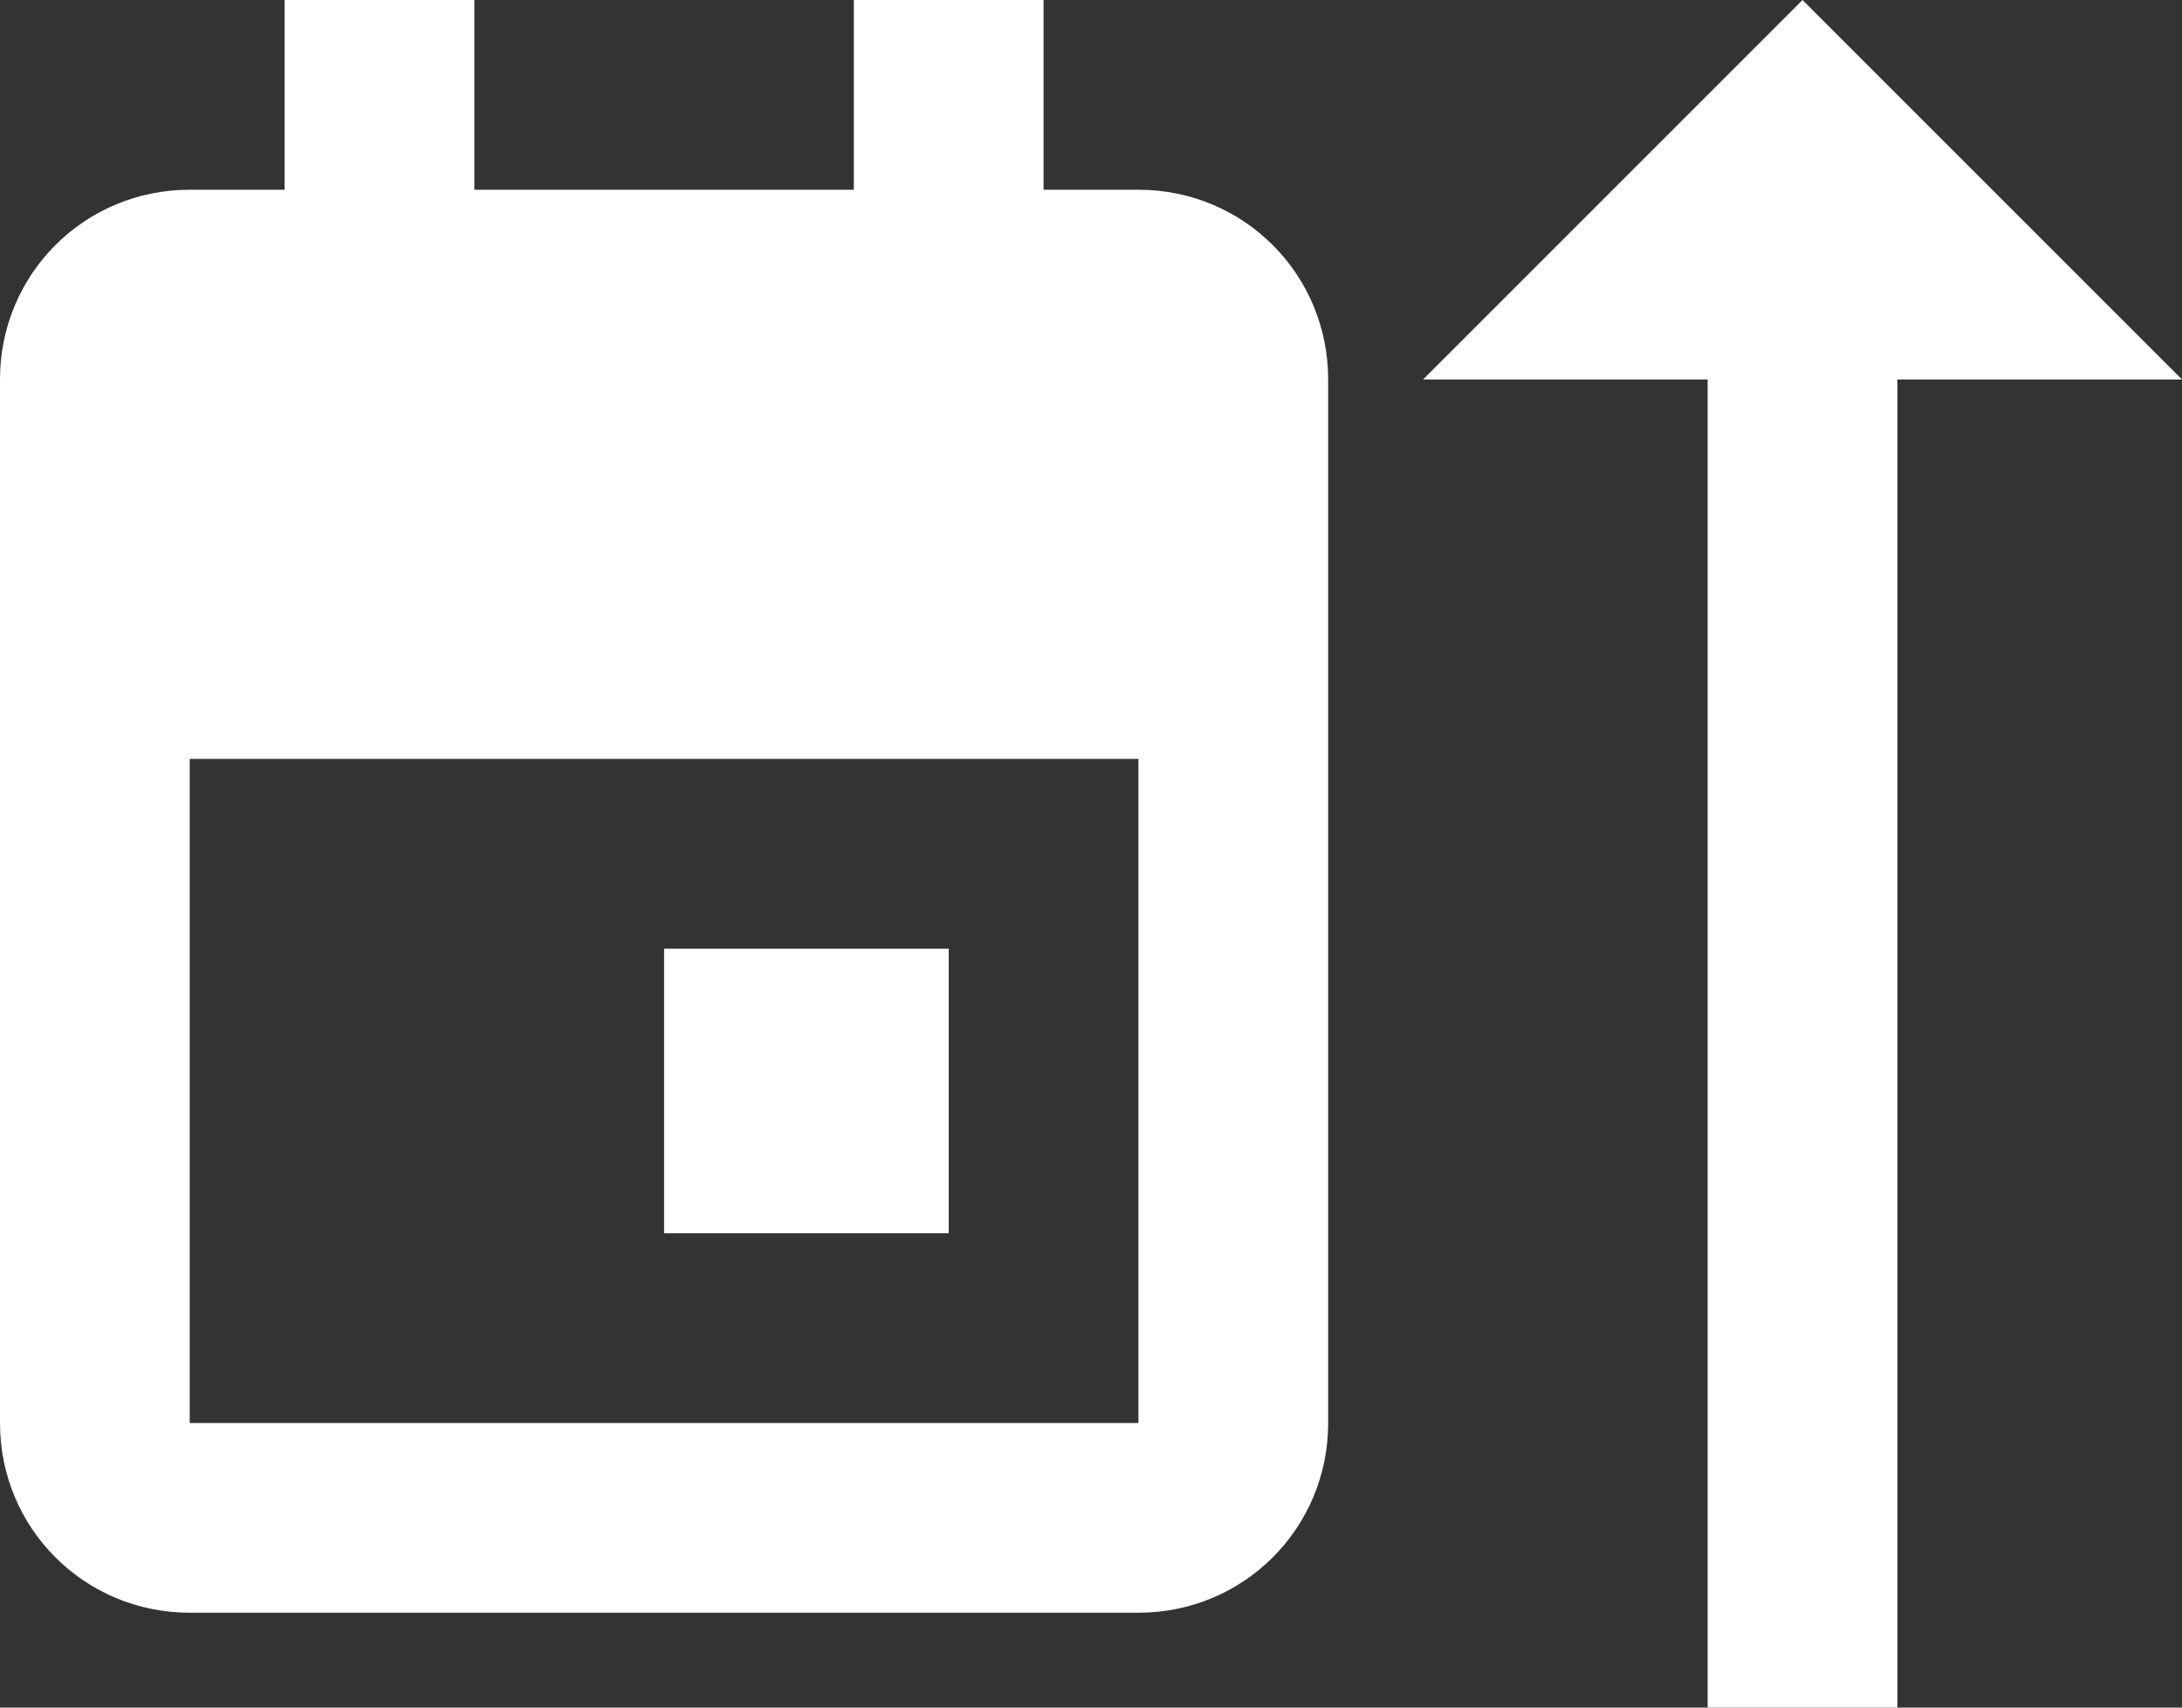 <svg width="23" height="18" viewBox="0 0 23 18" fill="none" xmlns="http://www.w3.org/2000/svg">
<rect x="0" y="0" width="23" height="18" fill="#333333" stroke="none"/>
<path d="M18 4H15L19 0L23 4H20V18H18V4ZM7 13H10V10H7V13ZM12 2H11V0H9V2H5V0H3V2H2C0.89 2 0 2.89 0 4V15C0 16.11 0.89 17 2 17H12C13.11 17 14 16.11 14 15V4C14 2.89 13.11 2 12 2ZM2 15V8H12V15H2Z" fill="white"/>
</svg>

